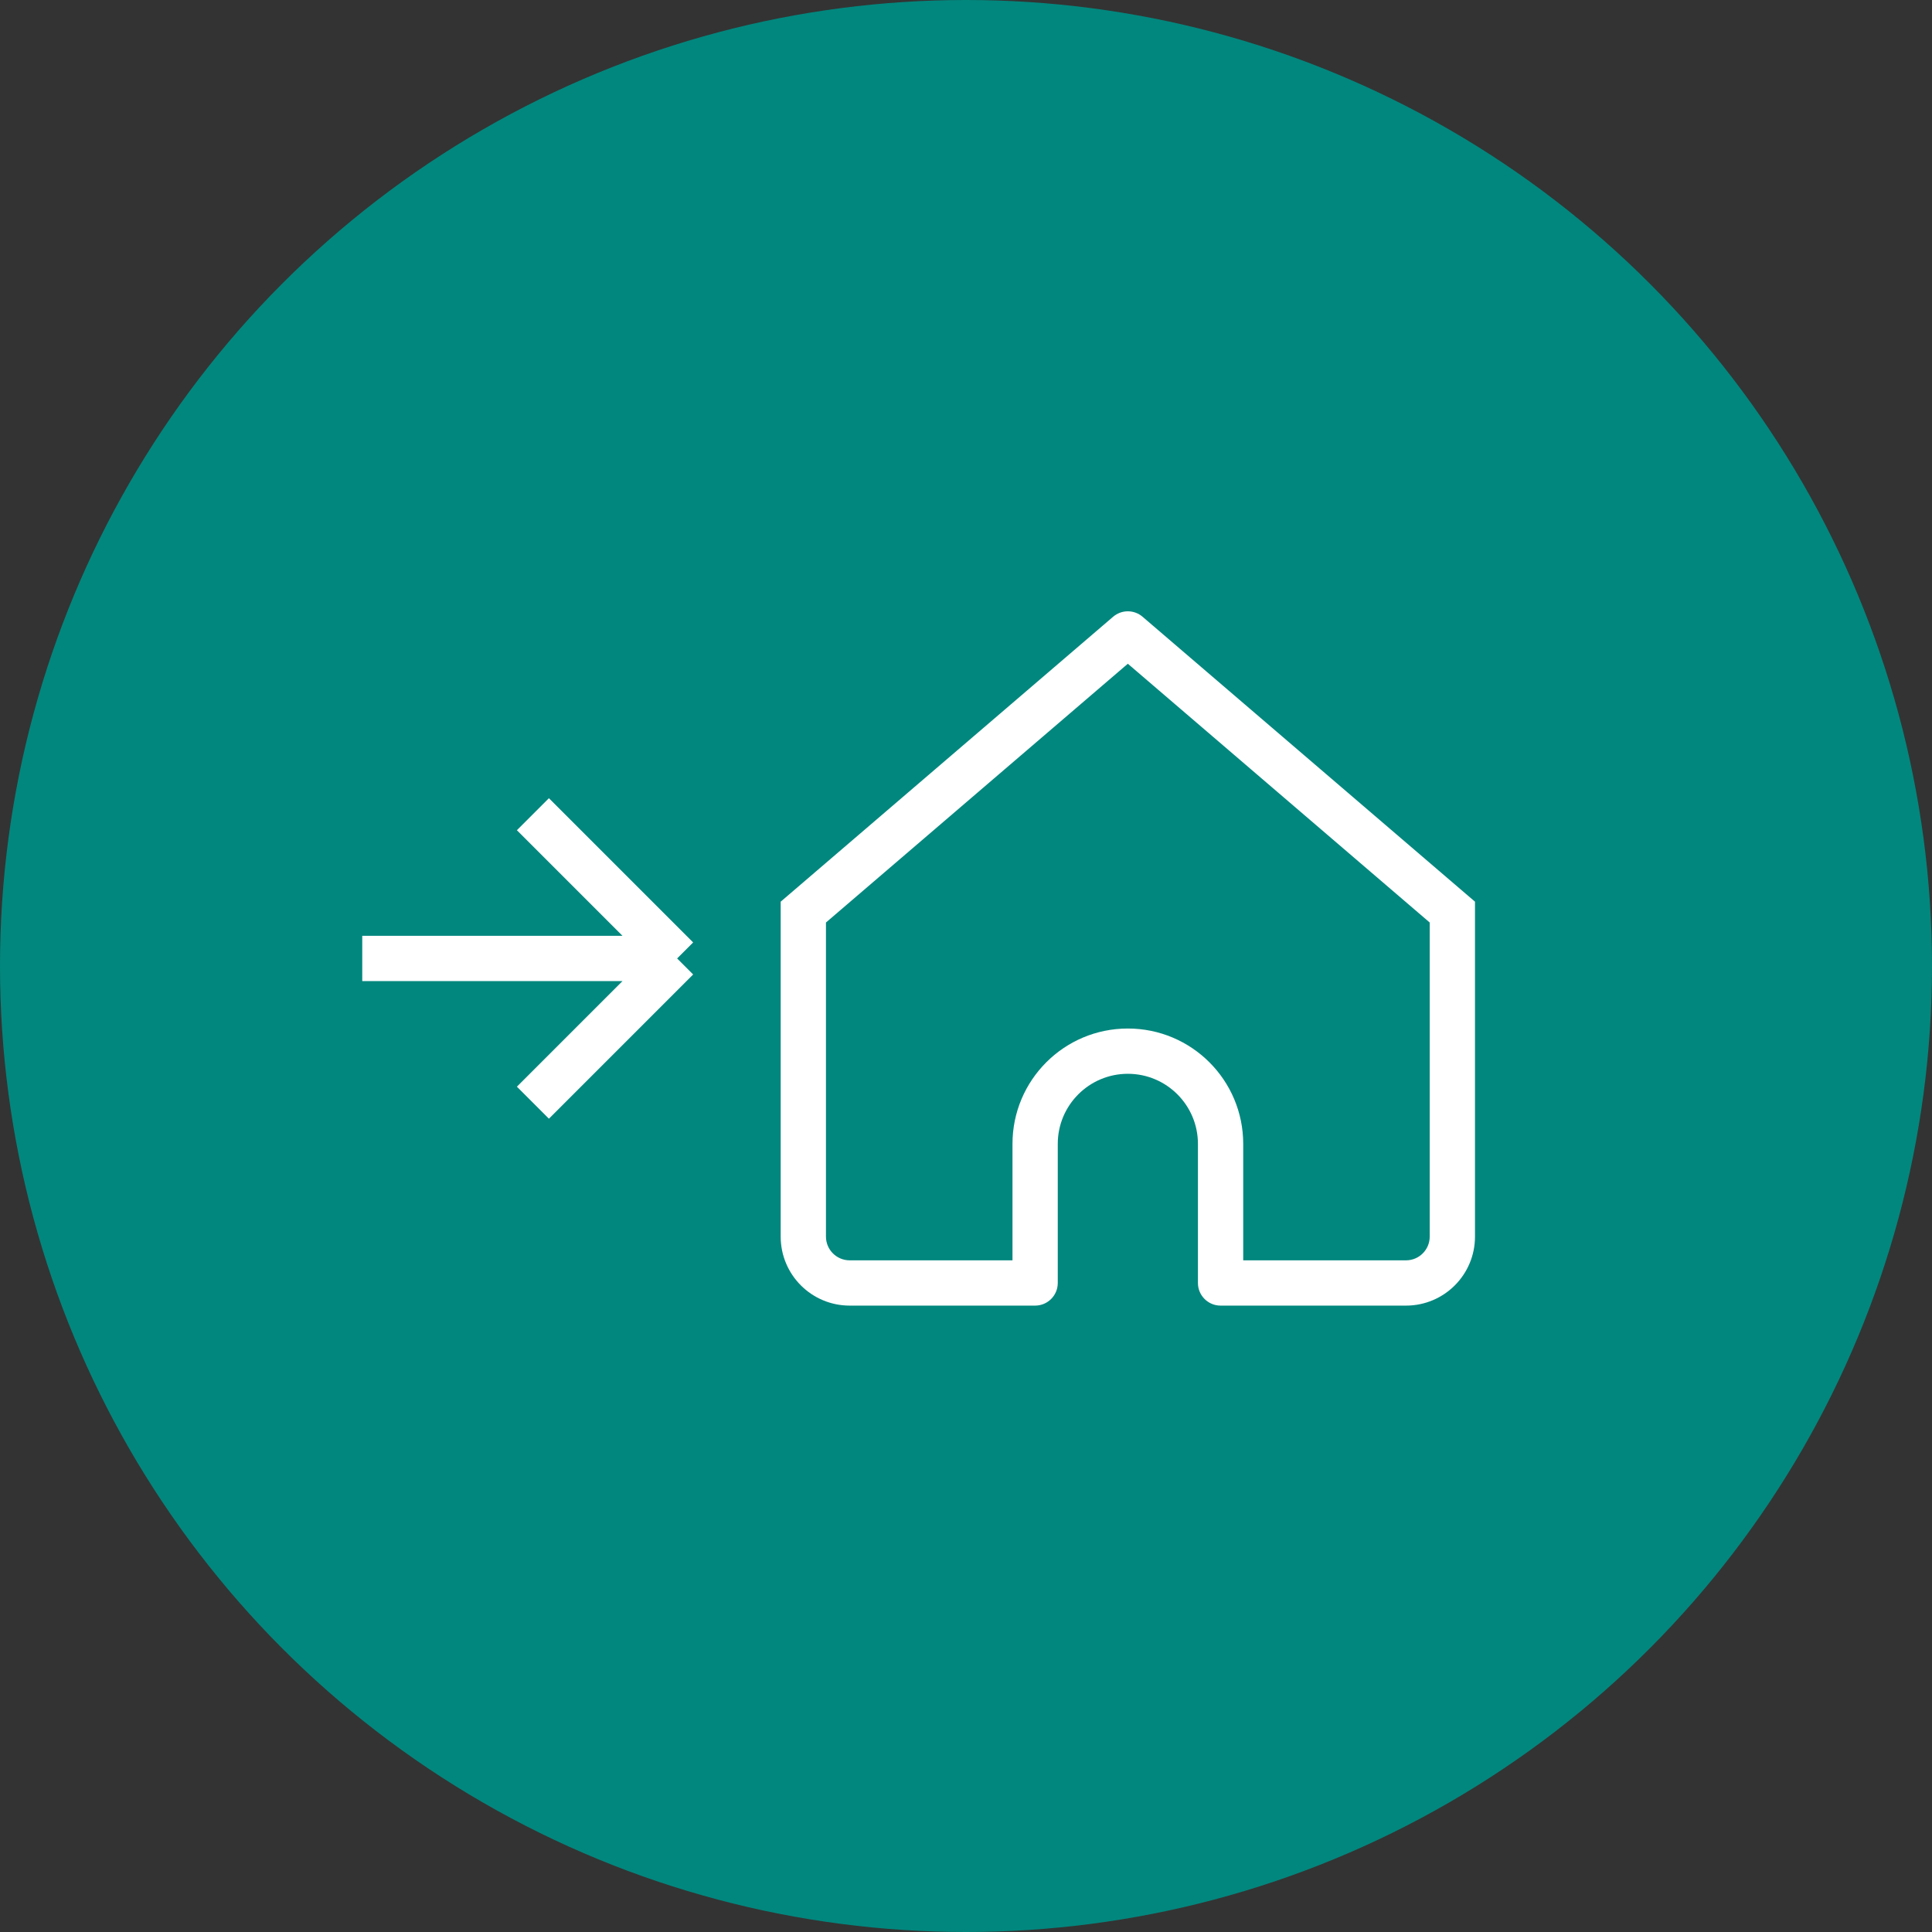 <svg width="64" height="64" viewBox="0 0 64 64" fill="none" xmlns="http://www.w3.org/2000/svg">
<rect x="0" y="0" width="64" height="64" fill="#333333" stroke="none"/>
<circle cx="32" cy="32" r="32" fill="#01877E"/>
<path d="M37.361 21L37.849 20.431C37.569 20.19 37.154 20.19 36.873 20.431L37.361 21ZM26.611 30.214L26.123 29.645L25.861 29.869V30.214H26.611ZM34.29 42.5V43.25C34.704 43.25 35.04 42.914 35.04 42.5H34.29ZM40.433 42.5H39.683C39.683 42.914 40.019 43.25 40.433 43.25V42.5ZM48.111 30.214H48.861V29.869L48.599 29.645L48.111 30.214ZM28.147 43.25H34.29V41.75H28.147V43.25ZM48.599 29.645L37.849 20.431L36.873 21.569L47.623 30.784L48.599 29.645ZM36.873 20.431L26.123 29.645L27.099 30.784L37.849 21.569L36.873 20.431ZM35.04 42.5V37.893H33.54V42.5H35.04ZM39.683 37.893V42.5H41.183V37.893H39.683ZM40.433 43.25H46.576V41.75H40.433V43.25ZM48.861 40.964V30.214H47.361V40.964H48.861ZM25.861 30.214V40.964H27.361V30.214H25.861ZM37.361 35.571C38.643 35.571 39.683 36.611 39.683 37.893H41.183C41.183 35.782 39.472 34.071 37.361 34.071V35.571ZM37.361 34.071C35.251 34.071 33.54 35.782 33.54 37.893H35.04C35.04 36.611 36.079 35.571 37.361 35.571V34.071ZM46.576 43.25C47.838 43.25 48.861 42.227 48.861 40.964H47.361C47.361 41.398 47.01 41.75 46.576 41.75V43.25ZM28.147 41.75C27.713 41.75 27.361 41.398 27.361 40.964H25.861C25.861 42.227 26.885 43.25 28.147 43.25V41.75Z" fill="white"/>
<path d="M22.431 31.75L17.653 26.972M22.431 31.75L17.653 36.528M22.431 31.75H12" stroke="white" stroke-width="1.5"/>
</svg>
